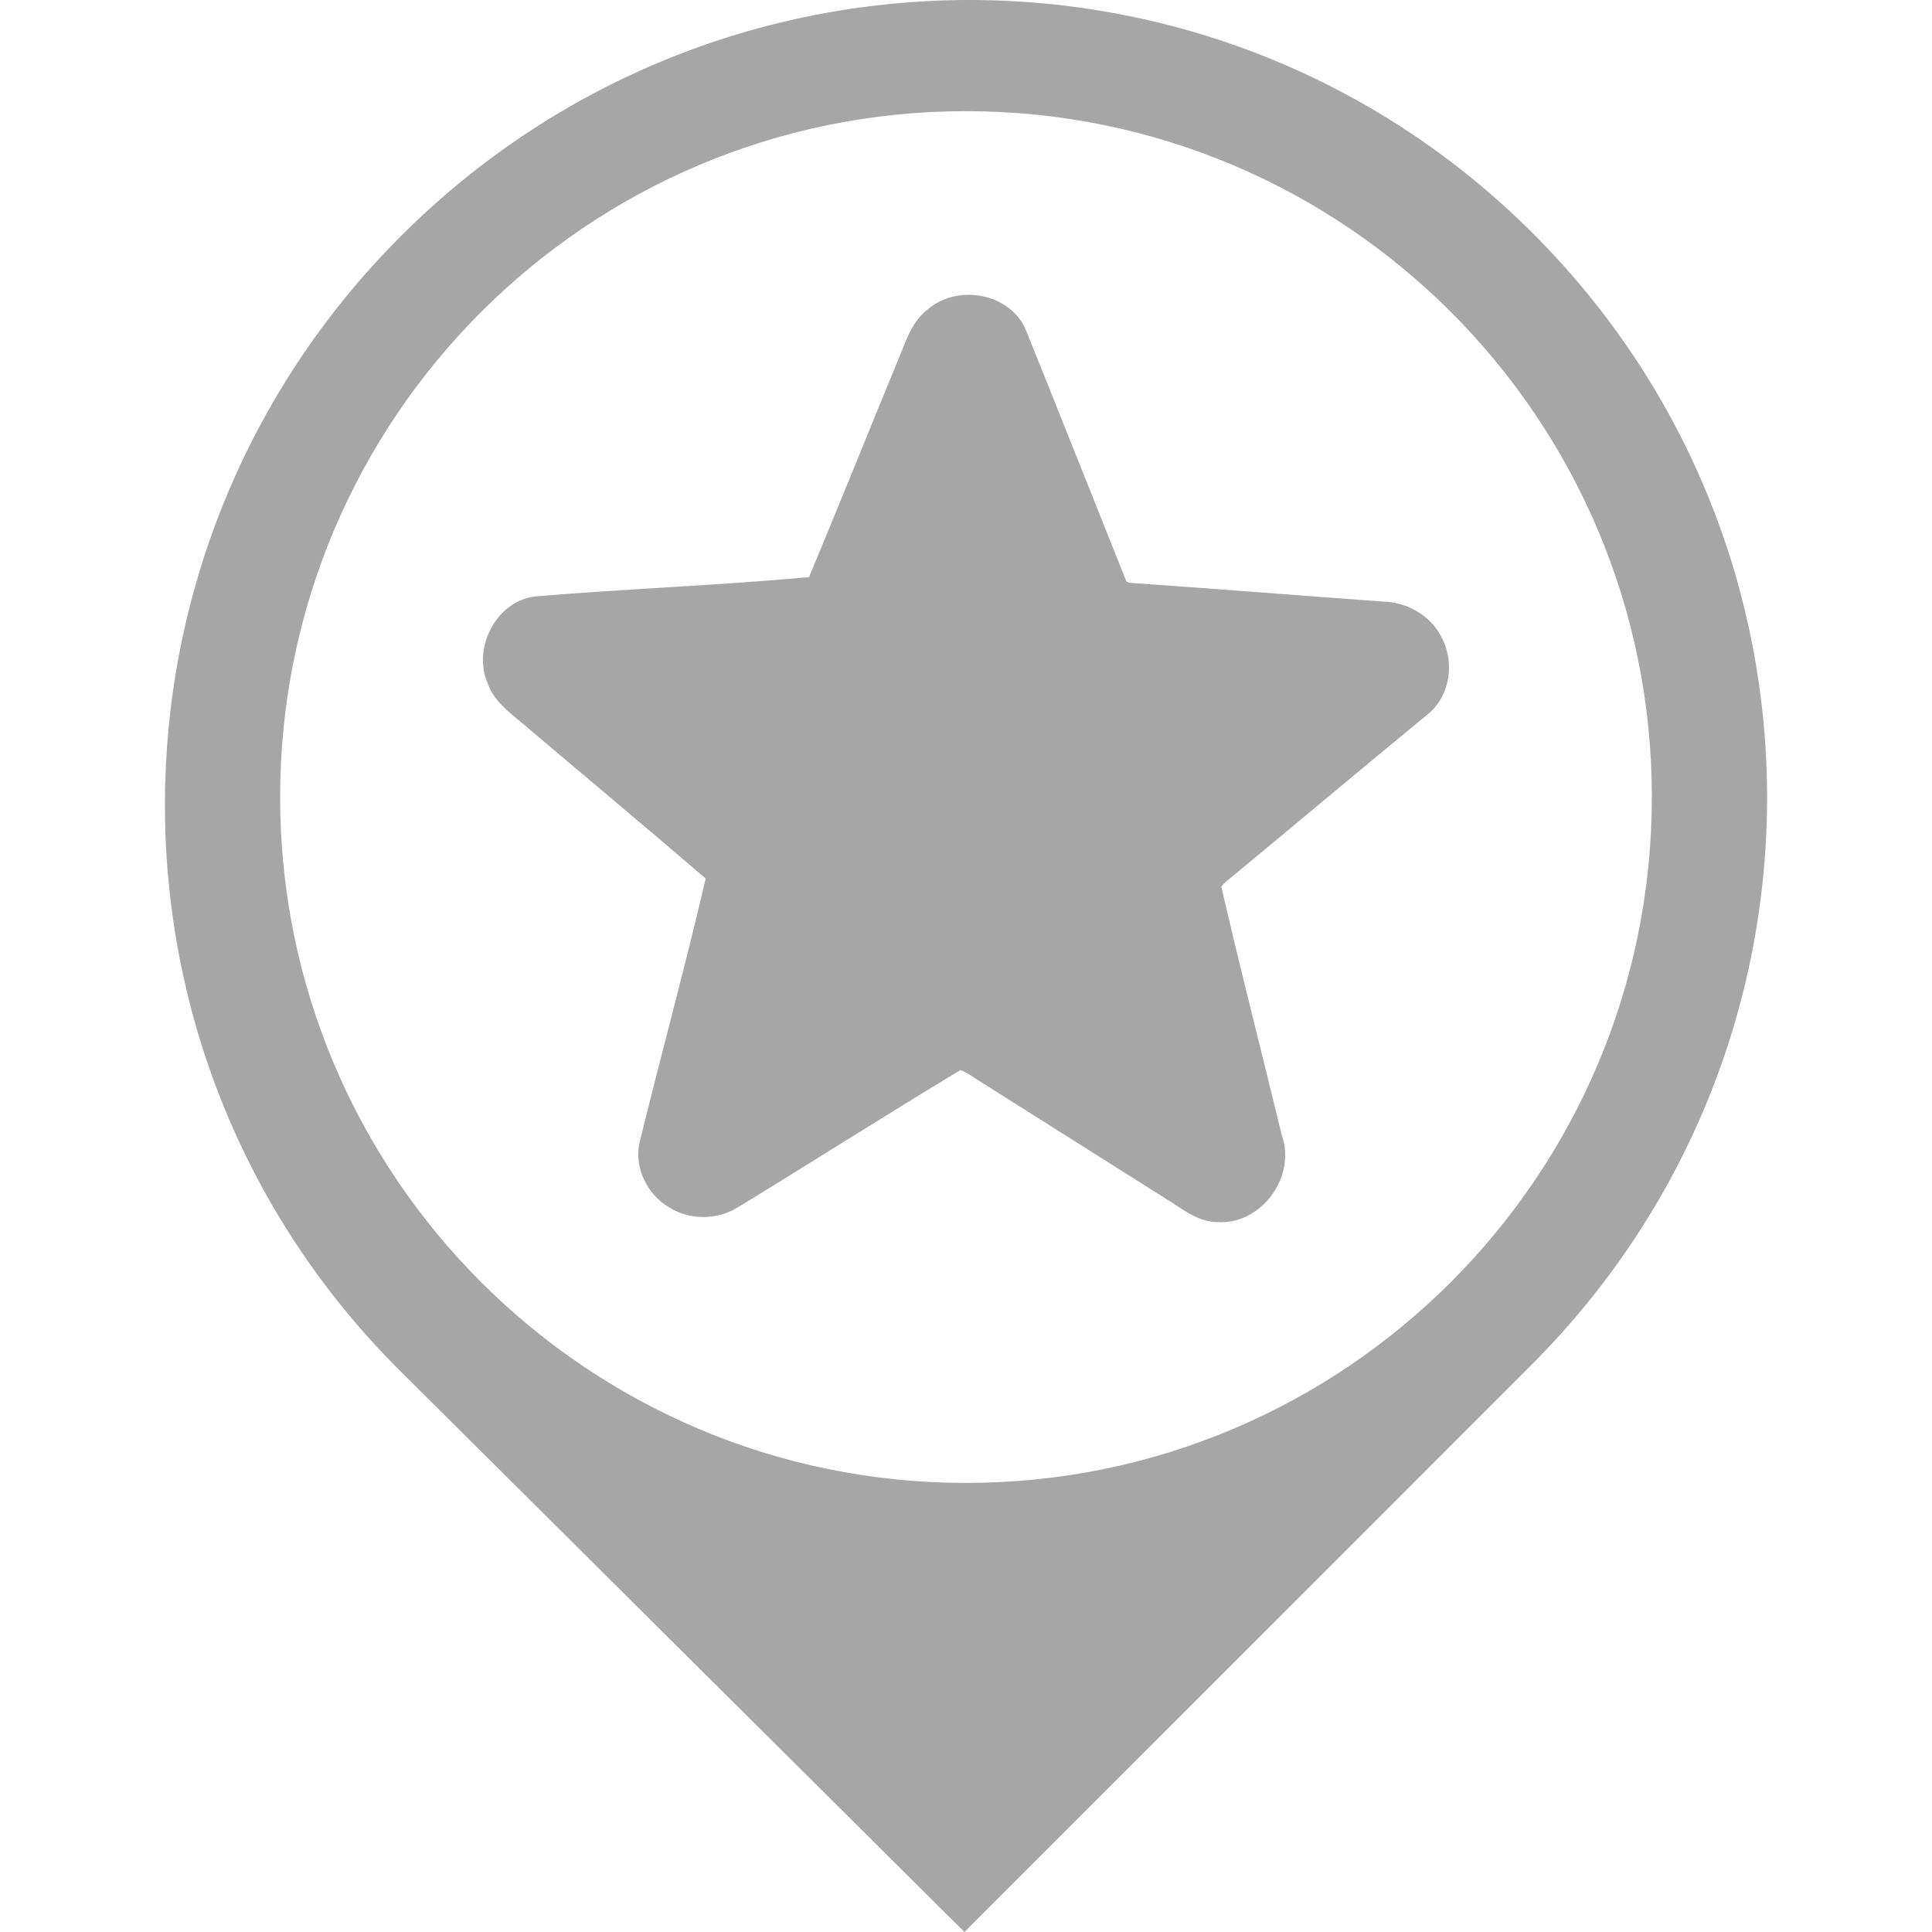 <svg xmlns="http://www.w3.org/2000/svg" xmlns:xlink="http://www.w3.org/1999/xlink" version="1.1" x="0px" y="0px" viewBox="0 0 100 100" enable-background="new 0 0 100 100" xml:space="preserve" preserveAspectRatio="none" width="100%" height="100%" class="" fill="rgba(166, 166, 166, 1)"><path d="M79.354,12.09C63.146-4.117,36.958-3.986,20.75,12.221s-16.322,42.455-0.117,58.66L49.919,100l29.343-29.348  C95.471,54.443,95.56,28.299,79.354,12.09z M49.997,76.756c-19.603,0-35.497-15.892-35.497-35.497  c0-19.61,15.895-35.505,35.497-35.505c19.609,0,35.503,15.895,35.503,35.505C85.493,60.864,69.606,76.756,49.997,76.756z"></path><g><path d="M48.025,16.008c1.517-1.299,4.18-0.863,5.04,0.99c1.744,4.321,3.457,8.656,5.19,12.98c0.03,0.146,0.167,0.197,0.303,0.197   c4.337,0.296,8.672,0.649,13.01,0.96c1.243,0.026,2.477,0.711,3.04,1.841c0.696,1.269,0.462,3.029-0.677,3.968   c-3.498,2.876-6.964,5.791-10.453,8.676c-0.098,0.083-0.195,0.169-0.261,0.279c0.986,4.291,2.09,8.561,3.122,12.843   c0.781,2.148-1.05,4.681-3.35,4.512c-0.794-0.01-1.487-0.442-2.12-0.876c-3.42-2.161-6.842-4.323-10.266-6.481   c-0.292-0.179-0.567-0.403-0.895-0.508c-3.881,2.336-7.702,4.779-11.573,7.136c-1.064,0.635-2.478,0.625-3.523-0.045   c-1.103-0.656-1.78-2.009-1.521-3.285c1.115-4.577,2.37-9.136,3.435-13.722c-3.145-2.707-6.337-5.358-9.497-8.046   c-0.715-0.581-1.492-1.187-1.802-2.09c-0.759-1.815,0.441-4.18,2.43-4.463c4.732-0.4,9.497-0.568,14.217-1.002   c1.633-3.901,3.203-7.833,4.818-11.746C46.993,17.343,47.339,16.53,48.025,16.008z"></path></g></svg>
